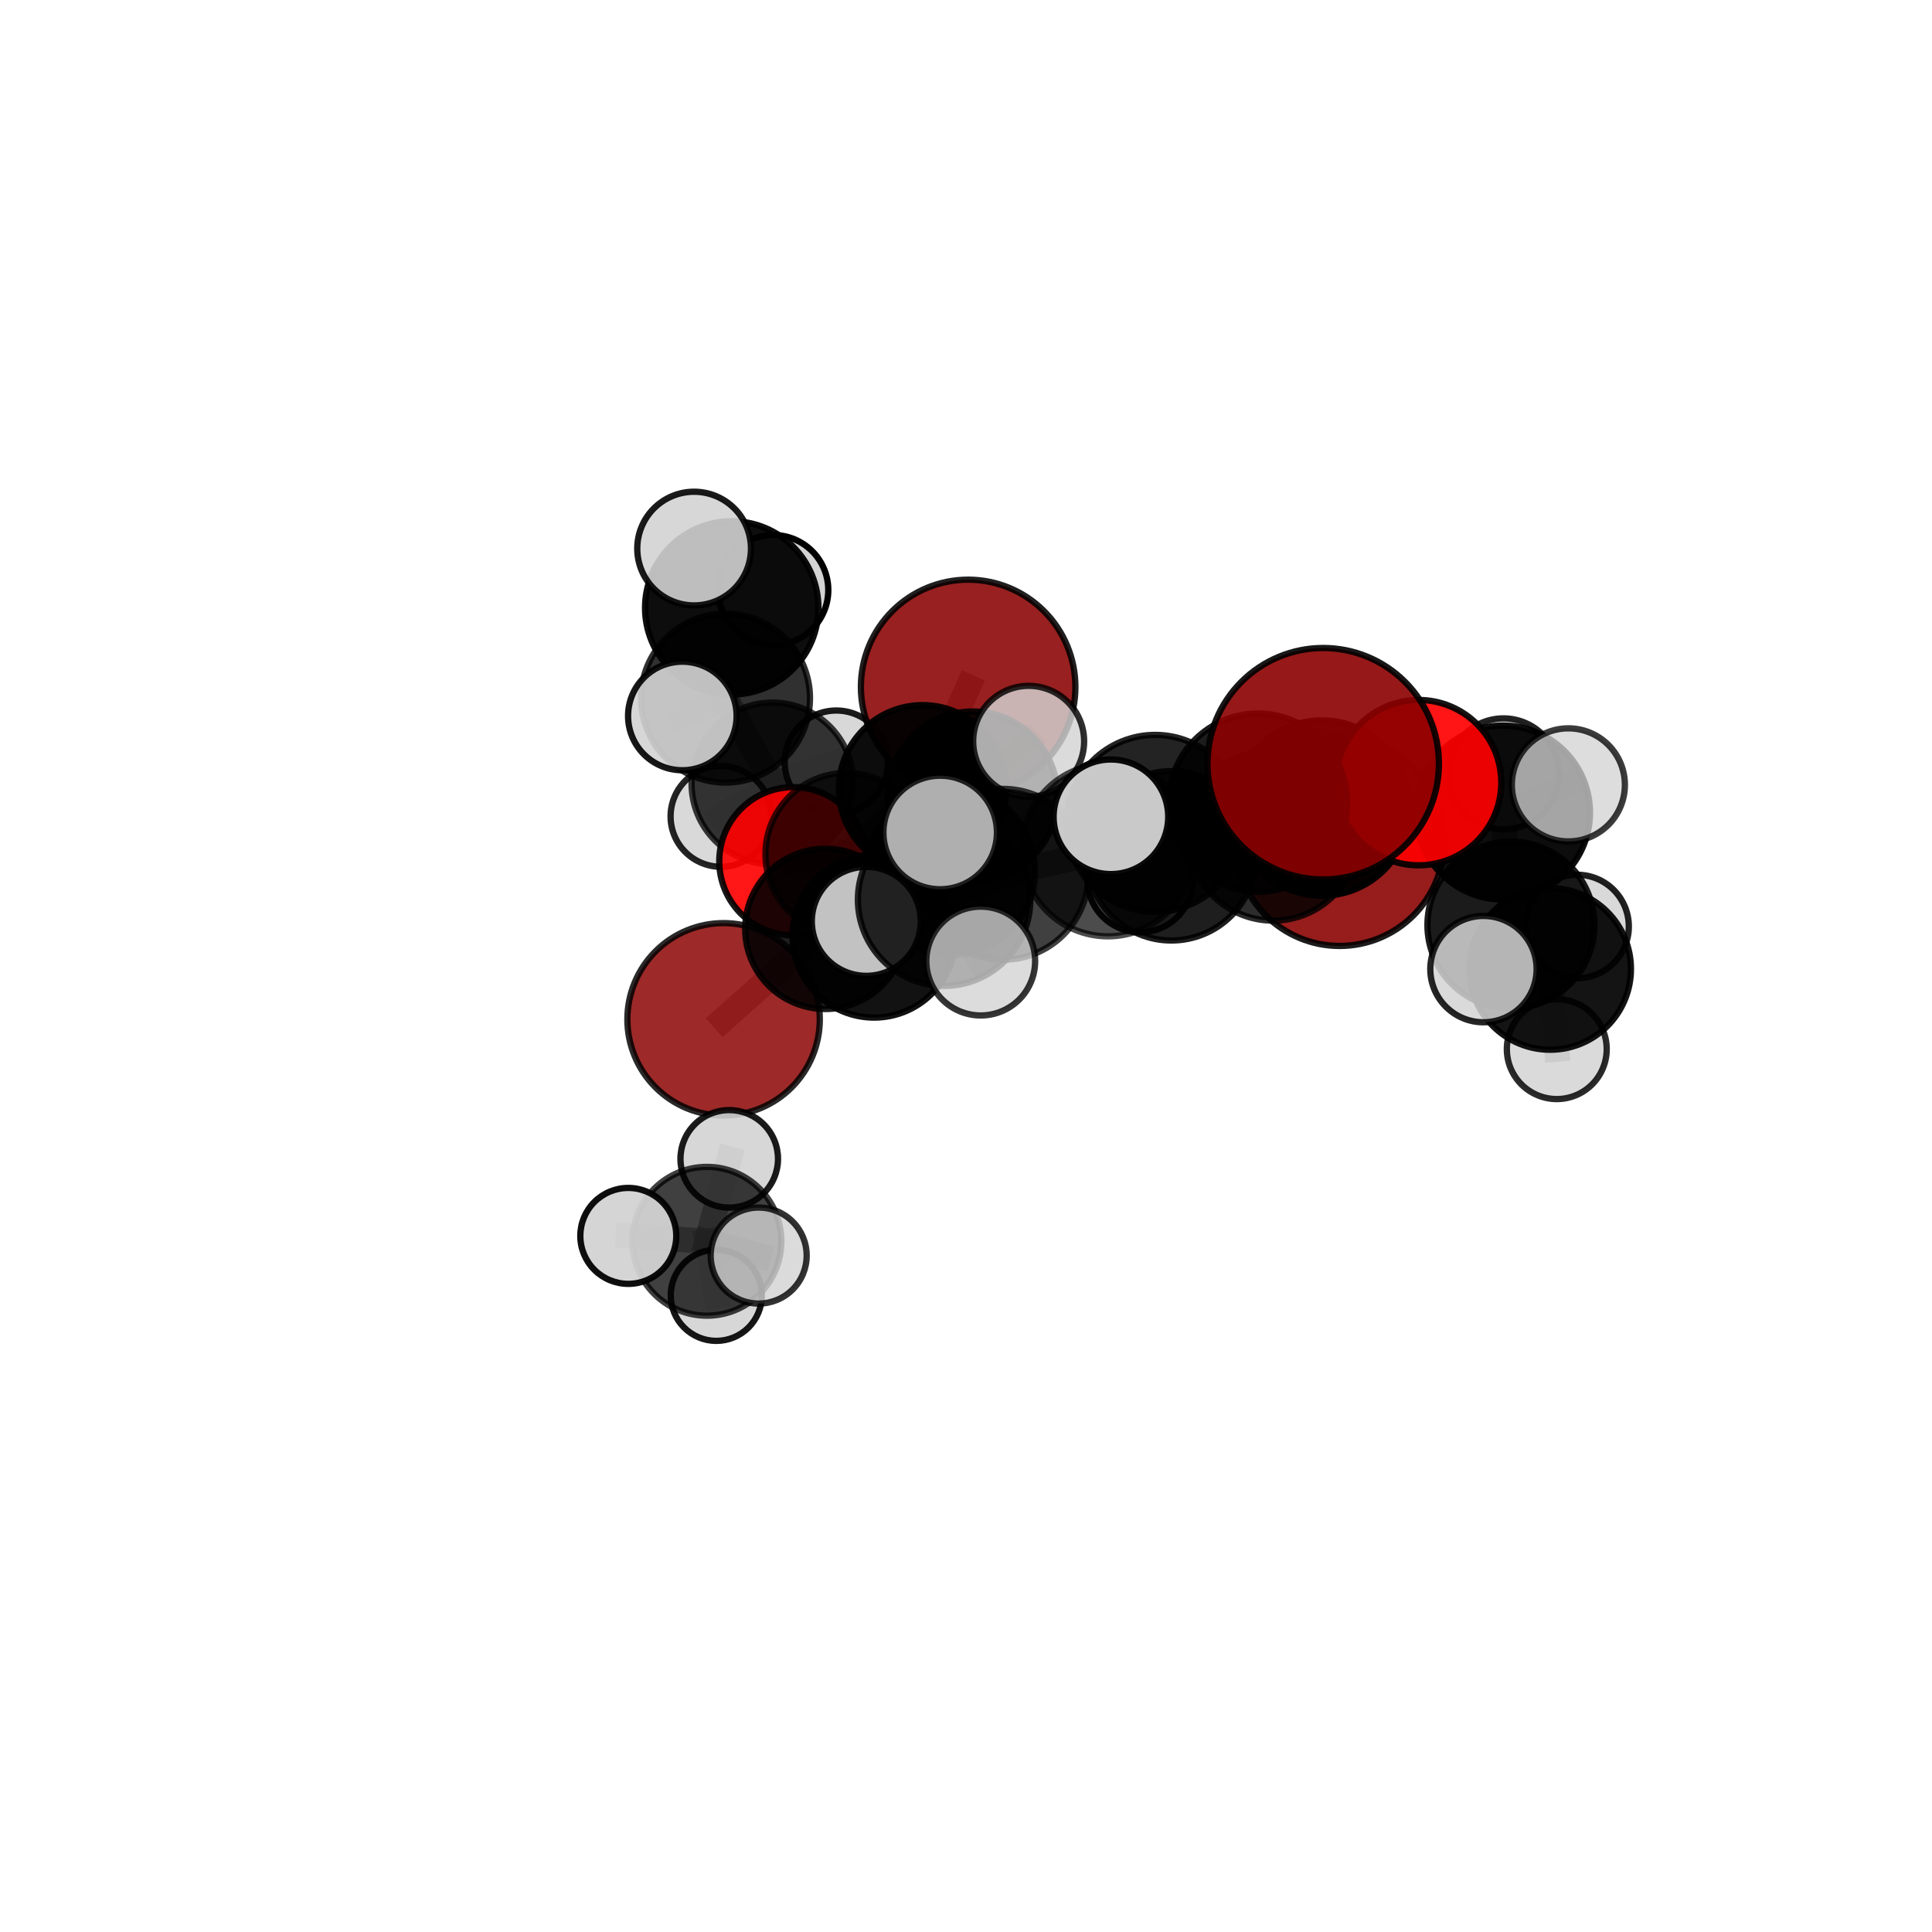 <?xml version="1.0" encoding="utf-8" standalone="no"?>
<!DOCTYPE svg PUBLIC "-//W3C//DTD SVG 1.1//EN"
  "http://www.w3.org/Graphics/SVG/1.1/DTD/svg11.dtd">
<svg xmlns:xlink="http://www.w3.org/1999/xlink" width="153pt" height="153pt" viewBox="0 0 153 153" xmlns="http://www.w3.org/2000/svg" version="1.1">
 <defs>
  <style type="text/css">*{stroke-linejoin: round; stroke-linecap: butt}</style>
 </defs>
 <g id="figure_1">
  <g id="patch_1">
   <path d="M 0 153 
L 153 153 
L 153 0 
L 0 0 
L 0 153 
z
" style="fill: none"/>
  </g>
  <g id="patch_2">
   <path d="M 7.2 145.8 
L 145.8 145.8 
L 145.8 7.2 
L 7.2 7.2 
L 7.2 145.8 
z
" style="fill: none"/>
  </g>
  <g id="axes_1">
   <g id="line2d_1">
    <path d="M 106.088 66.643 
L 100.824 66.145 
" clip-path="url(#p6307978aa5)" style="fill: none; stroke: #808080; stroke-opacity: 0.702; stroke-width: 2; stroke-linecap: square"/>
   </g>
   <g id="line2d_2">
    <path d="M 100.824 66.145 
L 104.696 63.992 
" clip-path="url(#p6307978aa5)" style="fill: none; stroke: #808080; stroke-opacity: 0.73; stroke-width: 2; stroke-linecap: square"/>
   </g>
   <g id="line2d_3">
    <path d="M 76.67 54.399 
L 73.063 62.466 
" clip-path="url(#p6307978aa5)" style="fill: none; stroke: #808080; stroke-opacity: 0.705; stroke-width: 2; stroke-linecap: square"/>
   </g>
   <g id="line2d_4">
    <path d="M 73.063 62.466 
L 67.05 67.639 
" clip-path="url(#p6307978aa5)" style="fill: none; stroke: #808080; stroke-opacity: 0.681; stroke-width: 2; stroke-linecap: square"/>
   </g>
   <g id="line2d_5">
    <path d="M 104.788 60.481 
L 99.628 63.566 
" clip-path="url(#p6307978aa5)" style="fill: none; stroke: #808080; stroke-opacity: 0.781; stroke-width: 2; stroke-linecap: square"/>
   </g>
   <g id="line2d_6">
    <path d="M 99.628 63.566 
L 104.696 63.992 
" clip-path="url(#p6307978aa5)" style="fill: none; stroke: #808080; stroke-opacity: 0.753; stroke-width: 2; stroke-linecap: square"/>
   </g>
   <g id="line2d_7">
    <path d="M 57.302 80.724 
L 65.36 73.559 
" clip-path="url(#p6307978aa5)" style="fill: none; stroke: #808080; stroke-opacity: 0.634; stroke-width: 2; stroke-linecap: square"/>
   </g>
   <g id="line2d_8">
    <path d="M 65.36 73.559 
L 67.05 67.639 
" clip-path="url(#p6307978aa5)" style="fill: none; stroke: #808080; stroke-opacity: 0.66; stroke-width: 2; stroke-linecap: square"/>
   </g>
   <g id="line2d_9">
    <path d="M 112.344 61.979 
L 104.696 63.992 
" clip-path="url(#p6307978aa5)" style="fill: none; stroke: #808080; stroke-opacity: 0.75; stroke-width: 2; stroke-linecap: square"/>
   </g>
   <g id="line2d_10">
    <path d="M 112.344 61.979 
L 119.027 64.35 
" clip-path="url(#p6307978aa5)" style="fill: none; stroke: #808080; stroke-opacity: 0.746; stroke-width: 2; stroke-linecap: square"/>
   </g>
   <g id="line2d_11">
    <path d="M 119.027 64.35 
L 119.654 73.253 
" clip-path="url(#p6307978aa5)" style="fill: none; stroke: #808080; stroke-opacity: 0.714; stroke-width: 2; stroke-linecap: square"/>
   </g>
   <g id="line2d_12">
    <path d="M 119.027 64.35 
L 124.203 62.156 
" clip-path="url(#p6307978aa5)" style="fill: none; stroke: #808080; stroke-opacity: 0.745; stroke-width: 2; stroke-linecap: square"/>
   </g>
   <g id="line2d_13">
    <path d="M 119.027 64.35 
L 119.062 61.288 
" clip-path="url(#p6307978aa5)" style="fill: none; stroke: #808080; stroke-opacity: 0.735; stroke-width: 2; stroke-linecap: square"/>
   </g>
   <g id="line2d_14">
    <path d="M 62.829 68.205 
L 67.05 67.639 
" clip-path="url(#p6307978aa5)" style="fill: none; stroke: #808080; stroke-opacity: 0.657; stroke-width: 2; stroke-linecap: square"/>
   </g>
   <g id="line2d_15">
    <path d="M 62.829 68.205 
L 61.173 62.046 
" clip-path="url(#p6307978aa5)" style="fill: none; stroke: #808080; stroke-opacity: 0.655; stroke-width: 2; stroke-linecap: square"/>
   </g>
   <g id="line2d_16">
    <path d="M 61.173 62.046 
L 57.456 55.286 
" clip-path="url(#p6307978aa5)" style="fill: none; stroke: #808080; stroke-opacity: 0.684; stroke-width: 2; stroke-linecap: square"/>
   </g>
   <g id="line2d_17">
    <path d="M 61.173 62.046 
L 57.096 64.652 
" clip-path="url(#p6307978aa5)" style="fill: none; stroke: #808080; stroke-opacity: 0.652; stroke-width: 2; stroke-linecap: square"/>
   </g>
   <g id="line2d_18">
    <path d="M 61.173 62.046 
L 66.229 60.355 
" clip-path="url(#p6307978aa5)" style="fill: none; stroke: #808080; stroke-opacity: 0.662; stroke-width: 2; stroke-linecap: square"/>
   </g>
   <g id="line2d_19">
    <path d="M 79.438 69.238 
L 87.738 67.321 
" clip-path="url(#p6307978aa5)" style="fill: none; stroke: #808080; stroke-opacity: 0.721; stroke-width: 2; stroke-linecap: square"/>
   </g>
   <g id="line2d_20">
    <path d="M 79.438 69.238 
L 75.323 68.982 
" clip-path="url(#p6307978aa5)" style="fill: none; stroke: #808080; stroke-opacity: 0.707; stroke-width: 2; stroke-linecap: square"/>
   </g>
   <g id="line2d_21">
    <path d="M 79.438 69.238 
L 74.766 71.247 
" clip-path="url(#p6307978aa5)" style="fill: none; stroke: #808080; stroke-opacity: 0.721; stroke-width: 2; stroke-linecap: square"/>
   </g>
   <g id="line2d_22">
    <path d="M 87.738 67.321 
L 91.48 65.205 
" clip-path="url(#p6307978aa5)" style="fill: none; stroke: #808080; stroke-opacity: 0.74; stroke-width: 2; stroke-linecap: square"/>
   </g>
   <g id="line2d_23">
    <path d="M 87.738 67.321 
L 92.763 67.774 
" clip-path="url(#p6307978aa5)" style="fill: none; stroke: #808080; stroke-opacity: 0.717; stroke-width: 2; stroke-linecap: square"/>
   </g>
   <g id="line2d_24">
    <path d="M 75.323 68.982 
L 69.223 74.133 
" clip-path="url(#p6307978aa5)" style="fill: none; stroke: #808080; stroke-opacity: 0.684; stroke-width: 2; stroke-linecap: square"/>
   </g>
   <g id="line2d_25">
    <path d="M 75.323 68.982 
L 77.023 63.074 
" clip-path="url(#p6307978aa5)" style="fill: none; stroke: #808080; stroke-opacity: 0.704; stroke-width: 2; stroke-linecap: square"/>
   </g>
   <g id="line2d_26">
    <path d="M 74.766 71.247 
L 68.603 72.966 
" clip-path="url(#p6307978aa5)" style="fill: none; stroke: #808080; stroke-opacity: 0.72; stroke-width: 2; stroke-linecap: square"/>
   </g>
   <g id="line2d_27">
    <path d="M 74.766 71.247 
L 77.667 76.108 
" clip-path="url(#p6307978aa5)" style="fill: none; stroke: #808080; stroke-opacity: 0.72; stroke-width: 2; stroke-linecap: square"/>
   </g>
   <g id="line2d_28">
    <path d="M 74.766 71.247 
L 74.454 65.926 
" clip-path="url(#p6307978aa5)" style="fill: none; stroke: #808080; stroke-opacity: 0.742; stroke-width: 2; stroke-linecap: square"/>
   </g>
   <g id="line2d_29">
    <path d="M 91.48 65.205 
L 99.628 63.566 
" clip-path="url(#p6307978aa5)" style="fill: none; stroke: #808080; stroke-opacity: 0.758; stroke-width: 2; stroke-linecap: square"/>
   </g>
   <g id="line2d_30">
    <path d="M 91.48 65.205 
L 87.975 64.685 
" clip-path="url(#p6307978aa5)" style="fill: none; stroke: #808080; stroke-opacity: 0.762; stroke-width: 2; stroke-linecap: square"/>
   </g>
   <g id="line2d_31">
    <path d="M 92.763 67.774 
L 100.824 66.145 
" clip-path="url(#p6307978aa5)" style="fill: none; stroke: #808080; stroke-opacity: 0.711; stroke-width: 2; stroke-linecap: square"/>
   </g>
   <g id="line2d_32">
    <path d="M 92.763 67.774 
L 90.293 69.644 
" clip-path="url(#p6307978aa5)" style="fill: none; stroke: #808080; stroke-opacity: 0.696; stroke-width: 2; stroke-linecap: square"/>
   </g>
   <g id="line2d_33">
    <path d="M 69.223 74.133 
L 65.36 73.559 
" clip-path="url(#p6307978aa5)" style="fill: none; stroke: #808080; stroke-opacity: 0.662; stroke-width: 2; stroke-linecap: square"/>
   </g>
   <g id="line2d_34">
    <path d="M 77.023 63.074 
L 73.063 62.466 
" clip-path="url(#p6307978aa5)" style="fill: none; stroke: #808080; stroke-opacity: 0.703; stroke-width: 2; stroke-linecap: square"/>
   </g>
   <g id="line2d_35">
    <path d="M 77.023 63.074 
L 81.461 58.705 
" clip-path="url(#p6307978aa5)" style="fill: none; stroke: #808080; stroke-opacity: 0.722; stroke-width: 2; stroke-linecap: square"/>
   </g>
   <g id="line2d_36">
    <path d="M 55.982 98.301 
L 49.756 97.873 
" clip-path="url(#p6307978aa5)" style="fill: none; stroke: #808080; stroke-opacity: 0.595; stroke-width: 2; stroke-linecap: square"/>
   </g>
   <g id="line2d_37">
    <path d="M 55.982 98.301 
L 56.725 102.579 
" clip-path="url(#p6307978aa5)" style="fill: none; stroke: #808080; stroke-opacity: 0.576; stroke-width: 2; stroke-linecap: square"/>
   </g>
   <g id="line2d_38">
    <path d="M 55.982 98.301 
L 60.082 99.431 
" clip-path="url(#p6307978aa5)" style="fill: none; stroke: #808080; stroke-opacity: 0.596; stroke-width: 2; stroke-linecap: square"/>
   </g>
   <g id="line2d_39">
    <path d="M 55.982 98.301 
L 57.75 91.772 
" clip-path="url(#p6307978aa5)" style="fill: none; stroke: #808080; stroke-opacity: 0.602; stroke-width: 2; stroke-linecap: square"/>
   </g>
   <g id="line2d_40">
    <path d="M 119.654 73.253 
L 122.76 76.733 
" clip-path="url(#p6307978aa5)" style="fill: none; stroke: #808080; stroke-opacity: 0.677; stroke-width: 2; stroke-linecap: square"/>
   </g>
   <g id="line2d_41">
    <path d="M 119.654 73.253 
L 117.48 76.746 
" clip-path="url(#p6307978aa5)" style="fill: none; stroke: #808080; stroke-opacity: 0.692; stroke-width: 2; stroke-linecap: square"/>
   </g>
   <g id="line2d_42">
    <path d="M 57.456 55.286 
L 57.947 48.139 
" clip-path="url(#p6307978aa5)" style="fill: none; stroke: #808080; stroke-opacity: 0.718; stroke-width: 2; stroke-linecap: square"/>
   </g>
   <g id="line2d_43">
    <path d="M 57.456 55.286 
L 54.036 56.699 
" clip-path="url(#p6307978aa5)" style="fill: none; stroke: #808080; stroke-opacity: 0.708; stroke-width: 2; stroke-linecap: square"/>
   </g>
   <g id="line2d_44">
    <path d="M 122.76 76.733 
L 123.285 83.083 
" clip-path="url(#p6307978aa5)" style="fill: none; stroke: #808080; stroke-opacity: 0.647; stroke-width: 2; stroke-linecap: square"/>
   </g>
   <g id="line2d_45">
    <path d="M 122.76 76.733 
L 124.893 73.371 
" clip-path="url(#p6307978aa5)" style="fill: none; stroke: #808080; stroke-opacity: 0.663; stroke-width: 2; stroke-linecap: square"/>
   </g>
   <g id="line2d_46">
    <path d="M 57.947 48.139 
L 54.968 43.443 
" clip-path="url(#p6307978aa5)" style="fill: none; stroke: #808080; stroke-opacity: 0.746; stroke-width: 2; stroke-linecap: square"/>
   </g>
   <g id="line2d_47">
    <path d="M 57.947 48.139 
L 61.237 46.73 
" clip-path="url(#p6307978aa5)" style="fill: none; stroke: #808080; stroke-opacity: 0.728; stroke-width: 2; stroke-linecap: square"/>
   </g>
   <g id="Path3DCollection_1">
    <path d="M 57.096 68.643 
C 58.155 68.643 59.17 68.223 59.918 67.474 
C 60.667 66.726 61.087 65.711 61.087 64.652 
C 61.087 63.594 60.667 62.579 59.918 61.83 
C 59.17 61.082 58.155 60.661 57.096 60.661 
C 56.038 60.661 55.023 61.082 54.274 61.83 
C 53.526 62.579 53.105 63.594 53.105 64.652 
C 53.105 65.711 53.526 66.726 54.274 67.474 
C 55.023 68.223 56.038 68.643 57.096 68.643 
z
" clip-path="url(#p6307978aa5)" style="fill: #d3d3d3; fill-opacity: 0.86; stroke: #000000; stroke-opacity: 0.86; stroke-width: 0.5"/>
    <path d="M 66.229 64.443 
C 67.313 64.443 68.353 64.012 69.119 63.246 
C 69.886 62.479 70.316 61.439 70.316 60.355 
C 70.316 59.271 69.886 58.232 69.119 57.465 
C 68.353 56.699 67.313 56.268 66.229 56.268 
C 65.145 56.268 64.105 56.699 63.339 57.465 
C 62.572 58.232 62.142 59.271 62.142 60.355 
C 62.142 61.439 62.572 62.479 63.339 63.246 
C 64.105 64.012 65.145 64.443 66.229 64.443 
z
" clip-path="url(#p6307978aa5)" style="fill: #d3d3d3; fill-opacity: 0.894; stroke: #000000; stroke-opacity: 0.894; stroke-width: 0.5"/>
    <path d="M 61.237 51.088 
C 62.393 51.088 63.502 50.629 64.319 49.811 
C 65.136 48.994 65.595 47.886 65.595 46.73 
C 65.595 45.574 65.136 44.465 64.319 43.648 
C 63.502 42.831 62.393 42.371 61.237 42.371 
C 60.081 42.371 58.973 42.831 58.156 43.648 
C 57.338 44.465 56.879 45.574 56.879 46.73 
C 56.879 47.886 57.338 48.994 58.156 49.811 
C 58.973 50.629 60.081 51.088 61.237 51.088 
z
" clip-path="url(#p6307978aa5)" style="fill: #d3d3d3; stroke: #000000; stroke-width: 0.5"/>
    <path d="M 61.173 68.451 
C 62.872 68.451 64.501 67.777 65.702 66.575 
C 66.904 65.374 67.579 63.745 67.579 62.046 
C 67.579 60.347 66.904 58.718 65.702 57.516 
C 64.501 56.315 62.872 55.64 61.173 55.64 
C 59.474 55.64 57.845 56.315 56.643 57.516 
C 55.442 58.718 54.767 60.347 54.767 62.046 
C 54.767 63.745 55.442 65.374 56.643 66.575 
C 57.845 67.777 59.474 68.451 61.173 68.451 
z
" clip-path="url(#p6307978aa5)" style="fill-opacity: 0.768; stroke: #000000; stroke-opacity: 0.768; stroke-width: 0.5"/>
    <path d="M 57.947 55.002 
C 59.767 55.002 61.513 54.279 62.8 52.992 
C 64.087 51.705 64.81 49.959 64.81 48.139 
C 64.81 46.318 64.087 44.572 62.8 43.285 
C 61.513 41.998 59.767 41.275 57.947 41.275 
C 56.126 41.275 54.38 41.998 53.093 43.285 
C 51.806 44.572 51.083 46.318 51.083 48.139 
C 51.083 49.959 51.806 51.705 53.093 52.992 
C 54.38 54.279 56.126 55.002 57.947 55.002 
z
" clip-path="url(#p6307978aa5)" style="fill-opacity: 0.946; stroke: #000000; stroke-opacity: 0.946; stroke-width: 0.5"/>
    <path d="M 57.456 61.974 
C 59.23 61.974 60.931 61.27 62.185 60.015 
C 63.439 58.761 64.144 57.06 64.144 55.286 
C 64.144 53.513 63.439 51.812 62.185 50.557 
C 60.931 49.303 59.23 48.599 57.456 48.599 
C 55.683 48.599 53.981 49.303 52.727 50.557 
C 51.473 51.812 50.768 53.513 50.768 55.286 
C 50.768 57.06 51.473 58.761 52.727 60.015 
C 53.981 61.27 55.683 61.974 57.456 61.974 
z
" clip-path="url(#p6307978aa5)" style="fill-opacity: 0.809; stroke: #000000; stroke-opacity: 0.809; stroke-width: 0.5"/>
    <path d="M 54.968 47.945 
C 56.162 47.945 57.307 47.47 58.152 46.626 
C 58.996 45.782 59.47 44.637 59.47 43.443 
C 59.47 42.249 58.996 41.103 58.152 40.259 
C 57.307 39.415 56.162 38.941 54.968 38.941 
C 53.774 38.941 52.629 39.415 51.785 40.259 
C 50.941 41.103 50.466 42.249 50.466 43.443 
C 50.466 44.637 50.941 45.782 51.785 46.626 
C 52.629 47.47 53.774 47.945 54.968 47.945 
z
" clip-path="url(#p6307978aa5)" style="fill: #d3d3d3; fill-opacity: 0.895; stroke: #000000; stroke-opacity: 0.895; stroke-width: 0.5"/>
    <path d="M 62.829 74.075 
C 64.386 74.075 65.879 73.457 66.98 72.356 
C 68.081 71.255 68.699 69.762 68.699 68.205 
C 68.699 66.649 68.081 65.155 66.98 64.055 
C 65.879 62.954 64.386 62.335 62.829 62.335 
C 61.273 62.335 59.78 62.954 58.679 64.055 
C 57.578 65.155 56.96 66.649 56.96 68.205 
C 56.96 69.762 57.578 71.255 58.679 72.356 
C 59.78 73.457 61.273 74.075 62.829 74.075 
z
" clip-path="url(#p6307978aa5)" style="fill: #ff0000; fill-opacity: 0.907; stroke: #000000; stroke-opacity: 0.907; stroke-width: 0.5"/>
    <path d="M 76.67 62.893 
C 78.922 62.893 81.083 61.998 82.675 60.405 
C 84.268 58.813 85.163 56.652 85.163 54.399 
C 85.163 52.147 84.268 49.986 82.675 48.394 
C 81.083 46.801 78.922 45.906 76.67 45.906 
C 74.417 45.906 72.256 46.801 70.664 48.394 
C 69.071 49.986 68.176 52.147 68.176 54.399 
C 68.176 56.652 69.071 58.813 70.664 60.405 
C 72.256 61.998 74.417 62.893 76.67 62.893 
z
" clip-path="url(#p6307978aa5)" style="fill: #8b0000; fill-opacity: 0.873; stroke: #000000; stroke-opacity: 0.873; stroke-width: 0.5"/>
    <path d="M 54.036 60.998 
C 55.176 60.998 56.27 60.545 57.076 59.739 
C 57.882 58.933 58.335 57.839 58.335 56.699 
C 58.335 55.559 57.882 54.466 57.076 53.659 
C 56.27 52.853 55.176 52.4 54.036 52.4 
C 52.896 52.4 51.803 52.853 50.997 53.659 
C 50.191 54.466 49.738 55.559 49.738 56.699 
C 49.738 57.839 50.191 58.933 50.997 59.739 
C 51.803 60.545 52.896 60.998 54.036 60.998 
z
" clip-path="url(#p6307978aa5)" style="fill: #d3d3d3; fill-opacity: 0.907; stroke: #000000; stroke-opacity: 0.907; stroke-width: 0.5"/>
    <path d="M 67.05 74.071 
C 68.756 74.071 70.392 73.393 71.598 72.187 
C 72.805 70.981 73.482 69.345 73.482 67.639 
C 73.482 65.933 72.805 64.297 71.598 63.091 
C 70.392 61.884 68.756 61.207 67.05 61.207 
C 65.344 61.207 63.708 61.884 62.502 63.091 
C 61.296 64.297 60.618 65.933 60.618 67.639 
C 60.618 69.345 61.296 70.981 62.502 72.187 
C 63.708 73.393 65.344 74.071 67.05 74.071 
z
" clip-path="url(#p6307978aa5)" style="fill-opacity: 0.739; stroke: #000000; stroke-opacity: 0.739; stroke-width: 0.5"/>
    <path d="M 73.063 69.094 
C 74.821 69.094 76.507 68.396 77.749 67.153 
C 78.992 65.91 79.691 64.224 79.691 62.466 
C 79.691 60.709 78.992 59.023 77.749 57.78 
C 76.507 56.537 74.821 55.839 73.063 55.839 
C 71.305 55.839 69.619 56.537 68.377 57.78 
C 67.134 59.023 66.435 60.709 66.435 62.466 
C 66.435 64.224 67.134 65.91 68.377 67.153 
C 69.619 68.396 71.305 69.094 73.063 69.094 
z
" clip-path="url(#p6307978aa5)" style="fill-opacity: 0.942; stroke: #000000; stroke-opacity: 0.942; stroke-width: 0.5"/>
    <path d="M 57.302 88.343 
C 59.323 88.343 61.262 87.54 62.69 86.112 
C 64.119 84.683 64.922 82.744 64.922 80.724 
C 64.922 78.703 64.119 76.765 62.69 75.336 
C 61.262 73.907 59.323 73.104 57.302 73.104 
C 55.282 73.104 53.343 73.907 51.915 75.336 
C 50.486 76.765 49.683 78.703 49.683 80.724 
C 49.683 82.744 50.486 84.683 51.915 86.112 
C 53.343 87.54 55.282 88.343 57.302 88.343 
z
" clip-path="url(#p6307978aa5)" style="fill: #8b0000; fill-opacity: 0.837; stroke: #000000; stroke-opacity: 0.837; stroke-width: 0.5"/>
    <path d="M 65.36 79.906 
C 67.044 79.906 68.658 79.237 69.848 78.047 
C 71.038 76.857 71.707 75.243 71.707 73.559 
C 71.707 71.876 71.038 70.262 69.848 69.072 
C 68.658 67.882 67.044 67.213 65.36 67.213 
C 63.677 67.213 62.063 67.882 60.873 69.072 
C 59.683 70.262 59.014 71.876 59.014 73.559 
C 59.014 75.243 59.683 76.857 60.873 78.047 
C 62.063 79.237 63.677 79.906 65.36 79.906 
z
" clip-path="url(#p6307978aa5)" style="fill-opacity: 0.884; stroke: #000000; stroke-opacity: 0.884; stroke-width: 0.5"/>
    <path d="M 106.088 74.912 
C 108.281 74.912 110.384 74.041 111.935 72.49 
C 113.485 70.939 114.357 68.836 114.357 66.643 
C 114.357 64.45 113.485 62.347 111.935 60.797 
C 110.384 59.246 108.281 58.375 106.088 58.375 
C 103.895 58.375 101.792 59.246 100.241 60.797 
C 98.691 62.347 97.82 64.45 97.82 66.643 
C 97.82 68.836 98.691 70.939 100.241 72.49 
C 101.792 74.041 103.895 74.912 106.088 74.912 
z
" clip-path="url(#p6307978aa5)" style="fill: #8b0000; fill-opacity: 0.888; stroke: #000000; stroke-opacity: 0.888; stroke-width: 0.5"/>
    <path d="M 77.023 69.801 
C 78.807 69.801 80.519 69.093 81.78 67.831 
C 83.042 66.569 83.751 64.858 83.751 63.074 
C 83.751 61.289 83.042 59.578 81.78 58.316 
C 80.519 57.055 78.807 56.346 77.023 56.346 
C 75.239 56.346 73.527 57.055 72.266 58.316 
C 71.004 59.578 70.295 61.289 70.295 63.074 
C 70.295 64.858 71.004 66.569 72.266 67.831 
C 73.527 69.093 75.239 69.801 77.023 69.801 
z
" clip-path="url(#p6307978aa5)" style="fill-opacity: 0.895; stroke: #000000; stroke-opacity: 0.895; stroke-width: 0.5"/>
    <path d="M 124.893 77.469 
C 125.98 77.469 127.022 77.037 127.791 76.268 
C 128.559 75.5 128.991 74.458 128.991 73.371 
C 128.991 72.284 128.559 71.242 127.791 70.473 
C 127.022 69.705 125.98 69.273 124.893 69.273 
C 123.806 69.273 122.764 69.705 121.995 70.473 
C 121.227 71.242 120.795 72.284 120.795 73.371 
C 120.795 74.458 121.227 75.5 121.995 76.268 
C 122.764 77.037 123.806 77.469 124.893 77.469 
z
" clip-path="url(#p6307978aa5)" style="fill: #d3d3d3; fill-opacity: 0.869; stroke: #000000; stroke-opacity: 0.869; stroke-width: 0.5"/>
    <path d="M 90.293 73.829 
C 91.403 73.829 92.467 73.388 93.252 72.603 
C 94.037 71.818 94.478 70.754 94.478 69.644 
C 94.478 68.533 94.037 67.469 93.252 66.684 
C 92.467 65.899 91.403 65.458 90.293 65.458 
C 89.183 65.458 88.118 65.899 87.333 66.684 
C 86.548 67.469 86.107 68.533 86.107 69.644 
C 86.107 70.754 86.548 71.818 87.333 72.603 
C 88.118 73.388 89.183 73.829 90.293 73.829 
z
" clip-path="url(#p6307978aa5)" style="fill: #d3d3d3; fill-opacity: 0.952; stroke: #000000; stroke-opacity: 0.952; stroke-width: 0.5"/>
    <path d="M 81.461 63.098 
C 82.626 63.098 83.744 62.636 84.568 61.812 
C 85.392 60.988 85.855 59.87 85.855 58.705 
C 85.855 57.54 85.392 56.422 84.568 55.598 
C 83.744 54.775 82.626 54.312 81.461 54.312 
C 80.296 54.312 79.178 54.775 78.355 55.598 
C 77.531 56.422 77.068 57.54 77.068 58.705 
C 77.068 59.87 77.531 60.988 78.355 61.812 
C 79.178 62.636 80.296 63.098 81.461 63.098 
z
" clip-path="url(#p6307978aa5)" style="fill: #d3d3d3; fill-opacity: 0.818; stroke: #000000; stroke-opacity: 0.818; stroke-width: 0.5"/>
    <path d="M 69.223 80.586 
C 70.934 80.586 72.576 79.906 73.786 78.696 
C 74.996 77.486 75.676 75.845 75.676 74.133 
C 75.676 72.422 74.996 70.78 73.786 69.57 
C 72.576 68.36 70.934 67.68 69.223 67.68 
C 67.511 67.68 65.87 68.36 64.66 69.57 
C 63.45 70.78 62.77 72.422 62.77 74.133 
C 62.77 75.845 63.45 77.486 64.66 78.696 
C 65.87 79.906 67.511 80.586 69.223 80.586 
z
" clip-path="url(#p6307978aa5)" style="fill-opacity: 0.929; stroke: #000000; stroke-opacity: 0.929; stroke-width: 0.5"/>
    <path d="M 123.285 87.038 
C 124.334 87.038 125.34 86.621 126.082 85.88 
C 126.823 85.138 127.24 84.132 127.24 83.083 
C 127.24 82.035 126.823 81.029 126.082 80.287 
C 125.34 79.545 124.334 79.129 123.285 79.129 
C 122.237 79.129 121.231 79.545 120.489 80.287 
C 119.747 81.029 119.331 82.035 119.331 83.083 
C 119.331 84.132 119.747 85.138 120.489 85.88 
C 121.231 86.621 122.237 87.038 123.285 87.038 
z
" clip-path="url(#p6307978aa5)" style="fill: #d3d3d3; fill-opacity: 0.833; stroke: #000000; stroke-opacity: 0.833; stroke-width: 0.5"/>
    <path d="M 122.76 83.131 
C 124.457 83.131 126.085 82.457 127.285 81.257 
C 128.485 80.057 129.159 78.43 129.159 76.733 
C 129.159 75.036 128.485 73.408 127.285 72.208 
C 126.085 71.008 124.457 70.334 122.76 70.334 
C 121.063 70.334 119.436 71.008 118.236 72.208 
C 117.036 73.408 116.362 75.036 116.362 76.733 
C 116.362 78.43 117.036 80.057 118.236 81.257 
C 119.436 82.457 121.063 83.131 122.76 83.131 
z
" clip-path="url(#p6307978aa5)" style="fill-opacity: 0.919; stroke: #000000; stroke-opacity: 0.919; stroke-width: 0.5"/>
    <path d="M 75.323 75.629 
C 77.086 75.629 78.777 74.928 80.023 73.682 
C 81.269 72.436 81.97 70.745 81.97 68.982 
C 81.97 67.22 81.269 65.529 80.023 64.283 
C 78.777 63.036 77.086 62.336 75.323 62.336 
C 73.561 62.336 71.87 63.036 70.624 64.283 
C 69.377 65.529 68.677 67.22 68.677 68.982 
C 68.677 70.745 69.377 72.436 70.624 73.682 
C 71.87 74.928 73.561 75.629 75.323 75.629 
z
" clip-path="url(#p6307978aa5)" style="fill-opacity: 0.828; stroke: #000000; stroke-opacity: 0.828; stroke-width: 0.5"/>
    <path d="M 119.062 65.684 
C 120.228 65.684 121.347 65.221 122.171 64.396 
C 122.996 63.572 123.459 62.454 123.459 61.288 
C 123.459 60.122 122.996 59.003 122.171 58.179 
C 121.347 57.354 120.228 56.891 119.062 56.891 
C 117.897 56.891 116.778 57.354 115.954 58.179 
C 115.129 59.003 114.666 60.122 114.666 61.288 
C 114.666 62.454 115.129 63.572 115.954 64.396 
C 116.778 65.221 117.897 65.684 119.062 65.684 
z
" clip-path="url(#p6307978aa5)" style="fill: #d3d3d3; fill-opacity: 0.866; stroke: #000000; stroke-opacity: 0.866; stroke-width: 0.5"/>
    <path d="M 92.763 74.48 
C 94.542 74.48 96.247 73.773 97.505 72.516 
C 98.762 71.258 99.469 69.553 99.469 67.774 
C 99.469 65.996 98.762 64.29 97.505 63.033 
C 96.247 61.775 94.542 61.069 92.763 61.069 
C 90.985 61.069 89.279 61.775 88.022 63.033 
C 86.764 64.29 86.058 65.996 86.058 67.774 
C 86.058 69.553 86.764 71.258 88.022 72.516 
C 89.279 73.773 90.985 74.48 92.763 74.48 
z
" clip-path="url(#p6307978aa5)" style="fill-opacity: 0.881; stroke: #000000; stroke-opacity: 0.881; stroke-width: 0.5"/>
    <path d="M 100.824 72.906 
C 102.617 72.906 104.337 72.194 105.605 70.926 
C 106.873 69.658 107.585 67.938 107.585 66.145 
C 107.585 64.352 106.873 62.632 105.605 61.364 
C 104.337 60.096 102.617 59.383 100.824 59.383 
C 99.031 59.383 97.311 60.096 96.043 61.364 
C 94.775 62.632 94.063 64.352 94.063 66.145 
C 94.063 67.938 94.775 69.658 96.043 70.926 
C 97.311 72.194 99.031 72.906 100.824 72.906 
z
" clip-path="url(#p6307978aa5)" style="fill-opacity: 0.827; stroke: #000000; stroke-opacity: 0.827; stroke-width: 0.5"/>
    <path d="M 56.725 106.188 
C 57.682 106.188 58.6 105.807 59.277 105.131 
C 59.953 104.454 60.333 103.536 60.333 102.579 
C 60.333 101.622 59.953 100.704 59.277 100.028 
C 58.6 99.351 57.682 98.971 56.725 98.971 
C 55.768 98.971 54.85 99.351 54.174 100.028 
C 53.497 100.704 53.117 101.622 53.117 102.579 
C 53.117 103.536 53.497 104.454 54.174 105.131 
C 54.85 105.807 55.768 106.188 56.725 106.188 
z
" clip-path="url(#p6307978aa5)" style="fill: #d3d3d3; fill-opacity: 0.914; stroke: #000000; stroke-opacity: 0.914; stroke-width: 0.5"/>
    <path d="M 119.654 79.866 
C 121.408 79.866 123.09 79.169 124.33 77.929 
C 125.57 76.689 126.266 75.007 126.266 73.253 
C 126.266 71.5 125.57 69.818 124.33 68.578 
C 123.09 67.338 121.408 66.641 119.654 66.641 
C 117.901 66.641 116.219 67.338 114.979 68.578 
C 113.739 69.818 113.042 71.5 113.042 73.253 
C 113.042 75.007 113.739 76.689 114.979 77.929 
C 116.219 79.169 117.901 79.866 119.654 79.866 
z
" clip-path="url(#p6307978aa5)" style="fill-opacity: 0.893; stroke: #000000; stroke-opacity: 0.893; stroke-width: 0.5"/>
    <path d="M 57.75 95.634 
C 58.774 95.634 59.757 95.227 60.481 94.502 
C 61.205 93.778 61.612 92.796 61.612 91.772 
C 61.612 90.747 61.205 89.765 60.481 89.041 
C 59.757 88.316 58.774 87.91 57.75 87.91 
C 56.726 87.91 55.743 88.316 55.019 89.041 
C 54.295 89.765 53.888 90.747 53.888 91.772 
C 53.888 92.796 54.295 93.778 55.019 94.502 
C 55.743 95.227 56.726 95.634 57.75 95.634 
z
" clip-path="url(#p6307978aa5)" style="fill: #d3d3d3; fill-opacity: 0.892; stroke: #000000; stroke-opacity: 0.892; stroke-width: 0.5"/>
    <path d="M 119.027 71.238 
C 120.853 71.238 122.605 70.512 123.897 69.22 
C 125.189 67.929 125.915 66.177 125.915 64.35 
C 125.915 62.523 125.189 60.771 123.897 59.479 
C 122.605 58.188 120.853 57.462 119.027 57.462 
C 117.2 57.462 115.448 58.188 114.156 59.479 
C 112.864 60.771 112.139 62.523 112.139 64.35 
C 112.139 66.177 112.864 67.929 114.156 69.22 
C 115.448 70.512 117.2 71.238 119.027 71.238 
z
" clip-path="url(#p6307978aa5)" style="fill-opacity: 0.949; stroke: #000000; stroke-opacity: 0.949; stroke-width: 0.5"/>
    <path d="M 79.438 76.003 
C 81.232 76.003 82.953 75.29 84.221 74.021 
C 85.49 72.753 86.203 71.032 86.203 69.238 
C 86.203 67.444 85.49 65.723 84.221 64.455 
C 82.953 63.186 81.232 62.474 79.438 62.474 
C 77.644 62.474 75.924 63.186 74.655 64.455 
C 73.387 65.723 72.674 67.444 72.674 69.238 
C 72.674 71.032 73.387 72.753 74.655 74.021 
C 75.924 75.29 77.644 76.003 79.438 76.003 
z
" clip-path="url(#p6307978aa5)" style="fill-opacity: 0.749; stroke: #000000; stroke-opacity: 0.749; stroke-width: 0.5"/>
    <path d="M 87.738 74.15 
C 89.549 74.15 91.287 73.43 92.567 72.15 
C 93.848 70.869 94.567 69.132 94.567 67.321 
C 94.567 65.51 93.848 63.772 92.567 62.492 
C 91.287 61.211 89.549 60.491 87.738 60.491 
C 85.927 60.491 84.19 61.211 82.909 62.492 
C 81.629 63.772 80.909 65.51 80.909 67.321 
C 80.909 69.132 81.629 70.869 82.909 72.15 
C 84.19 73.43 85.927 74.15 87.738 74.15 
z
" clip-path="url(#p6307978aa5)" style="fill-opacity: 0.7; stroke: #000000; stroke-opacity: 0.7; stroke-width: 0.5"/>
    <path d="M 55.982 104.193 
C 57.545 104.193 59.044 103.572 60.149 102.467 
C 61.254 101.362 61.875 99.864 61.875 98.301 
C 61.875 96.738 61.254 95.239 60.149 94.134 
C 59.044 93.029 57.545 92.408 55.982 92.408 
C 54.42 92.408 52.921 93.029 51.816 94.134 
C 50.711 95.239 50.09 96.738 50.09 98.301 
C 50.09 99.864 50.711 101.362 51.816 102.467 
C 52.921 103.572 54.42 104.193 55.982 104.193 
z
" clip-path="url(#p6307978aa5)" style="fill-opacity: 0.75; stroke: #000000; stroke-opacity: 0.75; stroke-width: 0.5"/>
    <path d="M 104.696 70.933 
C 106.537 70.933 108.303 70.202 109.604 68.9 
C 110.906 67.598 111.637 65.833 111.637 63.992 
C 111.637 62.151 110.906 60.385 109.604 59.084 
C 108.303 57.782 106.537 57.051 104.696 57.051 
C 102.855 57.051 101.089 57.782 99.788 59.084 
C 98.486 60.385 97.755 62.151 97.755 63.992 
C 97.755 65.833 98.486 67.598 99.788 68.9 
C 101.089 70.202 102.855 70.933 104.696 70.933 
z
" clip-path="url(#p6307978aa5)" style="fill-opacity: 0.962; stroke: #000000; stroke-opacity: 0.962; stroke-width: 0.5"/>
    <path d="M 124.203 66.633 
C 125.39 66.633 126.529 66.161 127.369 65.322 
C 128.208 64.482 128.68 63.343 128.68 62.156 
C 128.68 60.969 128.208 59.83 127.369 58.99 
C 126.529 58.151 125.39 57.679 124.203 57.679 
C 123.016 57.679 121.877 58.151 121.037 58.99 
C 120.198 59.83 119.726 60.969 119.726 62.156 
C 119.726 63.343 120.198 64.482 121.037 65.322 
C 121.877 66.161 123.016 66.633 124.203 66.633 
z
" clip-path="url(#p6307978aa5)" style="fill: #d3d3d3; fill-opacity: 0.766; stroke: #000000; stroke-opacity: 0.766; stroke-width: 0.5"/>
    <path d="M 117.48 80.957 
C 118.596 80.957 119.667 80.513 120.457 79.723 
C 121.247 78.934 121.69 77.863 121.69 76.746 
C 121.69 75.629 121.247 74.558 120.457 73.769 
C 119.667 72.979 118.596 72.535 117.48 72.535 
C 116.363 72.535 115.292 72.979 114.502 73.769 
C 113.713 74.558 113.269 75.629 113.269 76.746 
C 113.269 77.863 113.713 78.934 114.502 79.723 
C 115.292 80.513 116.363 80.957 117.48 80.957 
z
" clip-path="url(#p6307978aa5)" style="fill: #d3d3d3; fill-opacity: 0.855; stroke: #000000; stroke-opacity: 0.855; stroke-width: 0.5"/>
    <path d="M 112.344 68.526 
C 114.08 68.526 115.746 67.836 116.973 66.608 
C 118.201 65.38 118.891 63.715 118.891 61.979 
C 118.891 60.242 118.201 58.577 116.973 57.349 
C 115.746 56.122 114.08 55.432 112.344 55.432 
C 110.608 55.432 108.942 56.122 107.715 57.349 
C 106.487 58.577 105.797 60.242 105.797 61.979 
C 105.797 63.715 106.487 65.38 107.715 66.608 
C 108.942 67.836 110.608 68.526 112.344 68.526 
z
" clip-path="url(#p6307978aa5)" style="fill: #ff0000; fill-opacity: 0.917; stroke: #000000; stroke-opacity: 0.917; stroke-width: 0.5"/>
    <path d="M 49.756 101.672 
C 50.764 101.672 51.73 101.272 52.443 100.56 
C 53.155 99.847 53.555 98.881 53.555 97.873 
C 53.555 96.866 53.155 95.9 52.443 95.187 
C 51.73 94.475 50.764 94.075 49.756 94.075 
C 48.749 94.075 47.783 94.475 47.07 95.187 
C 46.358 95.9 45.957 96.866 45.957 97.873 
C 45.957 98.881 46.358 99.847 47.07 100.56 
C 47.783 101.272 48.749 101.672 49.756 101.672 
z
" clip-path="url(#p6307978aa5)" style="fill: #d3d3d3; fill-opacity: 0.943; stroke: #000000; stroke-opacity: 0.943; stroke-width: 0.5"/>
    <path d="M 68.603 77.28 
C 69.747 77.28 70.845 76.825 71.654 76.016 
C 72.463 75.207 72.918 74.11 72.918 72.966 
C 72.918 71.821 72.463 70.724 71.654 69.915 
C 70.845 69.106 69.747 68.651 68.603 68.651 
C 67.459 68.651 66.361 69.106 65.552 69.915 
C 64.743 70.724 64.289 71.821 64.289 72.966 
C 64.289 74.11 64.743 75.207 65.552 76.016 
C 66.361 76.825 67.459 77.28 68.603 77.28 
z
" clip-path="url(#p6307978aa5)" style="fill: #d3d3d3; fill-opacity: 0.918; stroke: #000000; stroke-opacity: 0.918; stroke-width: 0.5"/>
    <path d="M 60.082 103.233 
C 61.09 103.233 62.057 102.833 62.77 102.12 
C 63.483 101.407 63.883 100.44 63.883 99.431 
C 63.883 98.423 63.483 97.456 62.77 96.743 
C 62.057 96.03 61.09 95.63 60.082 95.63 
C 59.073 95.63 58.106 96.03 57.393 96.743 
C 56.68 97.456 56.28 98.423 56.28 99.431 
C 56.28 100.44 56.68 101.407 57.393 102.12 
C 58.106 102.833 59.073 103.233 60.082 103.233 
z
" clip-path="url(#p6307978aa5)" style="fill: #d3d3d3; fill-opacity: 0.801; stroke: #000000; stroke-opacity: 0.801; stroke-width: 0.5"/>
    <path d="M 74.766 78.075 
C 76.577 78.075 78.314 77.356 79.594 76.075 
C 80.875 74.795 81.594 73.058 81.594 71.247 
C 81.594 69.436 80.875 67.699 79.594 66.419 
C 78.314 65.138 76.577 64.419 74.766 64.419 
C 72.955 64.419 71.218 65.138 69.938 66.419 
C 68.658 67.699 67.938 69.436 67.938 71.247 
C 67.938 73.058 68.658 74.795 69.938 76.075 
C 71.218 77.356 72.955 78.075 74.766 78.075 
z
" clip-path="url(#p6307978aa5)" style="fill-opacity: 0.827; stroke: #000000; stroke-opacity: 0.827; stroke-width: 0.5"/>
    <path d="M 91.48 72.213 
C 93.339 72.213 95.121 71.474 96.435 70.16 
C 97.749 68.846 98.488 67.064 98.488 65.205 
C 98.488 63.347 97.749 61.565 96.435 60.251 
C 95.121 58.936 93.339 58.198 91.48 58.198 
C 89.622 58.198 87.84 58.936 86.525 60.251 
C 85.211 61.565 84.473 63.347 84.473 65.205 
C 84.473 67.064 85.211 68.846 86.525 70.16 
C 87.84 71.474 89.622 72.213 91.48 72.213 
z
" clip-path="url(#p6307978aa5)" style="fill-opacity: 0.863; stroke: #000000; stroke-opacity: 0.863; stroke-width: 0.5"/>
    <path d="M 99.628 70.625 
C 101.5 70.625 103.295 69.881 104.619 68.557 
C 105.943 67.234 106.686 65.438 106.686 63.566 
C 106.686 61.694 105.943 59.899 104.619 58.575 
C 103.295 57.252 101.5 56.508 99.628 56.508 
C 97.756 56.508 95.961 57.252 94.637 58.575 
C 93.313 59.899 92.57 61.694 92.57 63.566 
C 92.57 65.438 93.313 67.234 94.637 68.557 
C 95.961 69.881 97.756 70.625 99.628 70.625 
z
" clip-path="url(#p6307978aa5)" style="fill-opacity: 0.889; stroke: #000000; stroke-opacity: 0.889; stroke-width: 0.5"/>
    <path d="M 77.667 80.417 
C 78.81 80.417 79.906 79.963 80.714 79.155 
C 81.522 78.347 81.976 77.251 81.976 76.108 
C 81.976 74.966 81.522 73.87 80.714 73.062 
C 79.906 72.254 78.81 71.8 77.667 71.8 
C 76.525 71.8 75.429 72.254 74.621 73.062 
C 73.813 73.87 73.359 74.966 73.359 76.108 
C 73.359 77.251 73.813 78.347 74.621 79.155 
C 75.429 79.963 76.525 80.417 77.667 80.417 
z
" clip-path="url(#p6307978aa5)" style="fill: #d3d3d3; fill-opacity: 0.791; stroke: #000000; stroke-opacity: 0.791; stroke-width: 0.5"/>
    <path d="M 74.454 70.422 
C 75.646 70.422 76.79 69.949 77.633 69.106 
C 78.476 68.262 78.95 67.119 78.95 65.926 
C 78.95 64.734 78.476 63.59 77.633 62.747 
C 76.79 61.904 75.646 61.43 74.454 61.43 
C 73.261 61.43 72.118 61.904 71.275 62.747 
C 70.431 63.59 69.958 64.734 69.958 65.926 
C 69.958 67.119 70.431 68.262 71.275 69.106 
C 72.118 69.949 73.261 70.422 74.454 70.422 
z
" clip-path="url(#p6307978aa5)" style="fill: #d3d3d3; fill-opacity: 0.83; stroke: #000000; stroke-opacity: 0.83; stroke-width: 0.5"/>
    <path d="M 87.975 69.223 
C 89.178 69.223 90.333 68.745 91.184 67.894 
C 92.035 67.043 92.513 65.888 92.513 64.685 
C 92.513 63.481 92.035 62.326 91.184 61.475 
C 90.333 60.624 89.178 60.146 87.975 60.146 
C 86.771 60.146 85.617 60.624 84.766 61.475 
C 83.915 62.326 83.437 63.481 83.437 64.685 
C 83.437 65.888 83.915 67.043 84.766 67.894 
C 85.617 68.745 86.771 69.223 87.975 69.223 
z
" clip-path="url(#p6307978aa5)" style="fill: #d3d3d3; fill-opacity: 0.951; stroke: #000000; stroke-opacity: 0.951; stroke-width: 0.5"/>
    <path d="M 104.788 69.646 
C 107.218 69.646 109.55 68.681 111.268 66.962 
C 112.987 65.243 113.953 62.912 113.953 60.481 
C 113.953 58.051 112.987 55.719 111.268 54.001 
C 109.55 52.282 107.218 51.316 104.788 51.316 
C 102.357 51.316 100.025 52.282 98.307 54.001 
C 96.588 55.719 95.622 58.051 95.622 60.481 
C 95.622 62.912 96.588 65.243 98.307 66.962 
C 100.025 68.681 102.357 69.646 104.788 69.646 
z
" clip-path="url(#p6307978aa5)" style="fill: #8b0000; fill-opacity: 0.906; stroke: #000000; stroke-opacity: 0.906; stroke-width: 0.5"/>
   </g>
  </g>
 </g>
 <defs>
  <clipPath id="p6307978aa5">
   <rect x="7.2" y="7.2" width="138.6" height="138.6"/>
  </clipPath>
 </defs>
</svg>
